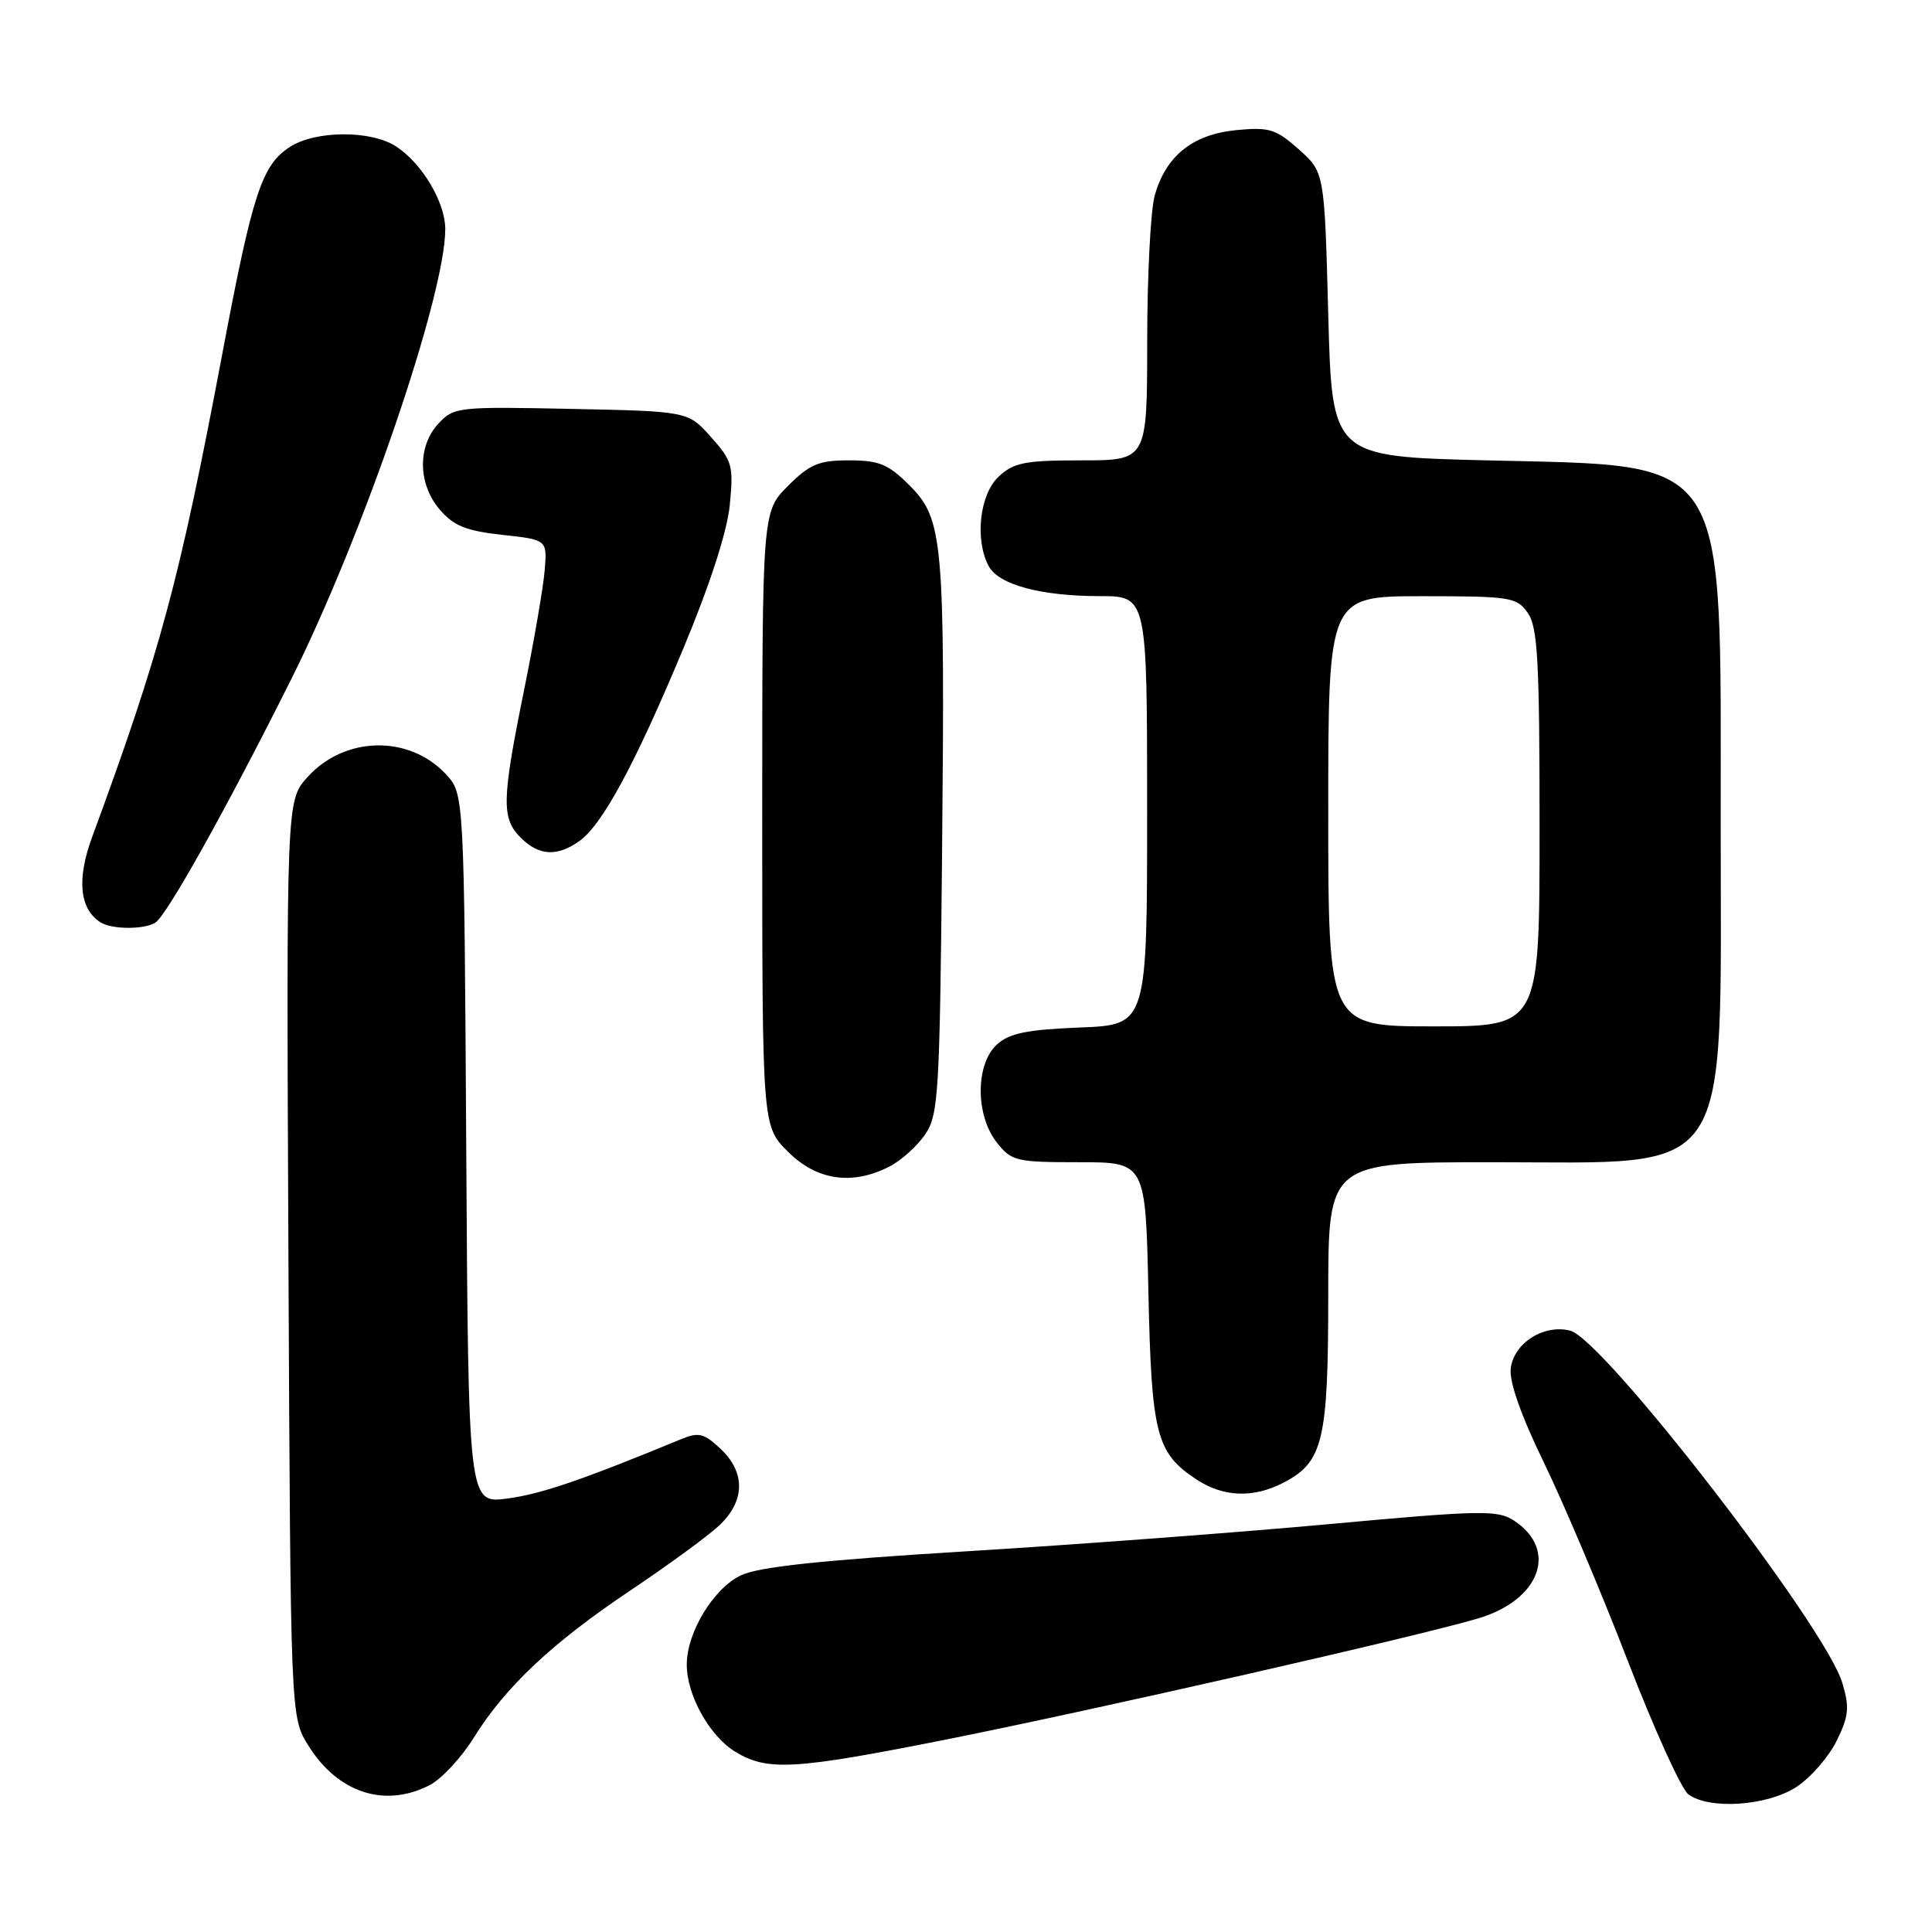 <?xml version="1.0" encoding="UTF-8" standalone="no"?>
<!DOCTYPE svg PUBLIC "-//W3C//DTD SVG 1.1//EN" "http://www.w3.org/Graphics/SVG/1.1/DTD/svg11.dtd" >
<svg xmlns="http://www.w3.org/2000/svg" xmlns:xlink="http://www.w3.org/1999/xlink" version="1.1" viewBox="0 0 256 256">
 <g >
 <path fill="currentColor"
d=" M 238.10 236.74 C 239.97 235.49 242.35 232.75 243.38 230.64 C 244.98 227.38 245.09 226.23 244.11 222.97 C 241.86 215.47 212.51 177.48 208.07 176.32 C 204.58 175.42 200.57 177.96 200.18 181.34 C 199.97 183.11 201.56 187.60 204.58 193.81 C 207.17 199.14 212.16 210.93 215.66 220.00 C 219.16 229.07 222.78 237.06 223.71 237.75 C 226.50 239.84 234.27 239.29 238.10 236.74 Z  M 56.95 236.53 C 58.51 235.72 61.13 232.90 62.76 230.28 C 66.97 223.51 73.12 217.72 83.50 210.76 C 88.45 207.45 93.74 203.58 95.25 202.18 C 98.74 198.93 98.83 195.12 95.47 191.97 C 93.27 189.90 92.57 189.74 90.22 190.71 C 77.03 196.15 71.69 197.97 67.24 198.56 C 62.06 199.25 62.06 199.25 61.78 152.20 C 61.50 105.16 61.50 105.16 59.06 102.56 C 54.15 97.33 45.61 97.54 40.72 103.00 C 37.94 106.10 37.94 106.10 38.22 166.80 C 38.50 227.50 38.50 227.50 40.84 231.27 C 44.76 237.57 50.99 239.61 56.95 236.53 Z  M 125.65 230.44 C 145.41 226.49 187.82 216.84 195.86 214.45 C 204.09 212.01 206.52 205.35 200.60 201.48 C 198.46 200.07 196.21 200.11 176.37 201.93 C 164.34 203.04 142.57 204.67 128.00 205.56 C 108.97 206.72 100.57 207.61 98.20 208.73 C 94.57 210.43 91.00 216.29 91.00 220.56 C 91.00 224.62 94.01 230.03 97.42 232.11 C 101.70 234.72 105.22 234.51 125.65 230.44 Z  M 170.03 196.48 C 175.33 193.74 176.00 190.95 176.00 171.55 C 176.00 154.00 176.00 154.00 197.87 154.00 C 230.03 154.00 228.00 157.03 228.00 108.87 C 228.00 59.63 229.40 61.79 197.00 61.00 C 176.50 60.50 176.50 60.50 176.00 41.67 C 175.50 22.83 175.50 22.83 172.11 19.80 C 169.08 17.10 168.19 16.82 163.82 17.24 C 158.03 17.80 154.47 20.66 153.00 25.93 C 152.46 27.89 152.01 36.59 152.01 45.25 C 152.00 61.00 152.00 61.00 143.31 61.00 C 135.77 61.00 134.32 61.29 132.31 63.17 C 129.80 65.54 129.14 71.53 131.01 75.02 C 132.33 77.48 137.93 78.99 145.75 78.99 C 152.00 79.00 152.00 79.00 152.00 107.40 C 152.00 135.80 152.00 135.80 143.10 136.15 C 136.09 136.43 133.76 136.90 132.10 138.40 C 129.25 140.99 129.23 147.75 132.07 151.37 C 134.03 153.86 134.63 154.00 142.97 154.00 C 151.80 154.00 151.80 154.00 152.17 171.25 C 152.58 190.11 153.20 192.52 158.56 196.05 C 162.10 198.38 166.07 198.53 170.03 196.48 Z  M 117.90 154.55 C 119.44 153.75 121.56 151.84 122.60 150.30 C 124.36 147.71 124.52 144.92 124.83 113.00 C 125.22 71.48 124.98 68.78 120.50 64.30 C 117.70 61.50 116.48 61.00 112.50 61.00 C 108.49 61.00 107.30 61.50 104.40 64.40 C 101.00 67.80 101.00 67.80 101.00 108.50 C 101.00 149.20 101.00 149.20 104.40 152.60 C 108.23 156.43 112.95 157.11 117.90 154.55 Z  M 20.61 122.23 C 22.16 121.20 30.06 107.05 38.59 90.00 C 48.12 70.94 59.01 39.12 59.00 30.33 C 58.99 26.80 55.93 21.65 52.48 19.40 C 49.17 17.23 41.76 17.27 38.38 19.49 C 34.68 21.91 33.46 25.66 29.50 46.65 C 23.79 76.93 21.28 86.26 12.20 110.94 C 10.15 116.51 10.54 120.45 13.31 122.21 C 14.83 123.18 19.17 123.19 20.61 122.23 Z  M 76.71 111.49 C 79.79 109.33 84.10 101.37 90.54 85.94 C 94.09 77.44 96.35 70.44 96.70 66.91 C 97.21 61.71 97.03 61.06 94.21 57.91 C 91.17 54.50 91.17 54.50 75.69 54.18 C 60.70 53.87 60.14 53.93 58.10 56.12 C 55.29 59.14 55.37 64.16 58.29 67.55 C 60.12 69.68 61.79 70.35 66.54 70.87 C 72.50 71.52 72.50 71.52 72.18 75.51 C 72.01 77.70 70.77 84.90 69.43 91.50 C 66.48 106.05 66.43 108.43 69.00 111.00 C 71.39 113.39 73.78 113.54 76.71 111.49 Z  M 176.00 107.50 C 176.00 79.00 176.00 79.00 188.44 79.00 C 200.17 79.00 200.98 79.13 202.44 81.22 C 203.76 83.10 204.00 87.56 204.00 109.72 C 204.00 136.00 204.00 136.00 190.00 136.00 C 176.00 136.00 176.00 136.00 176.00 107.50 Z "/>
</g>
</svg>